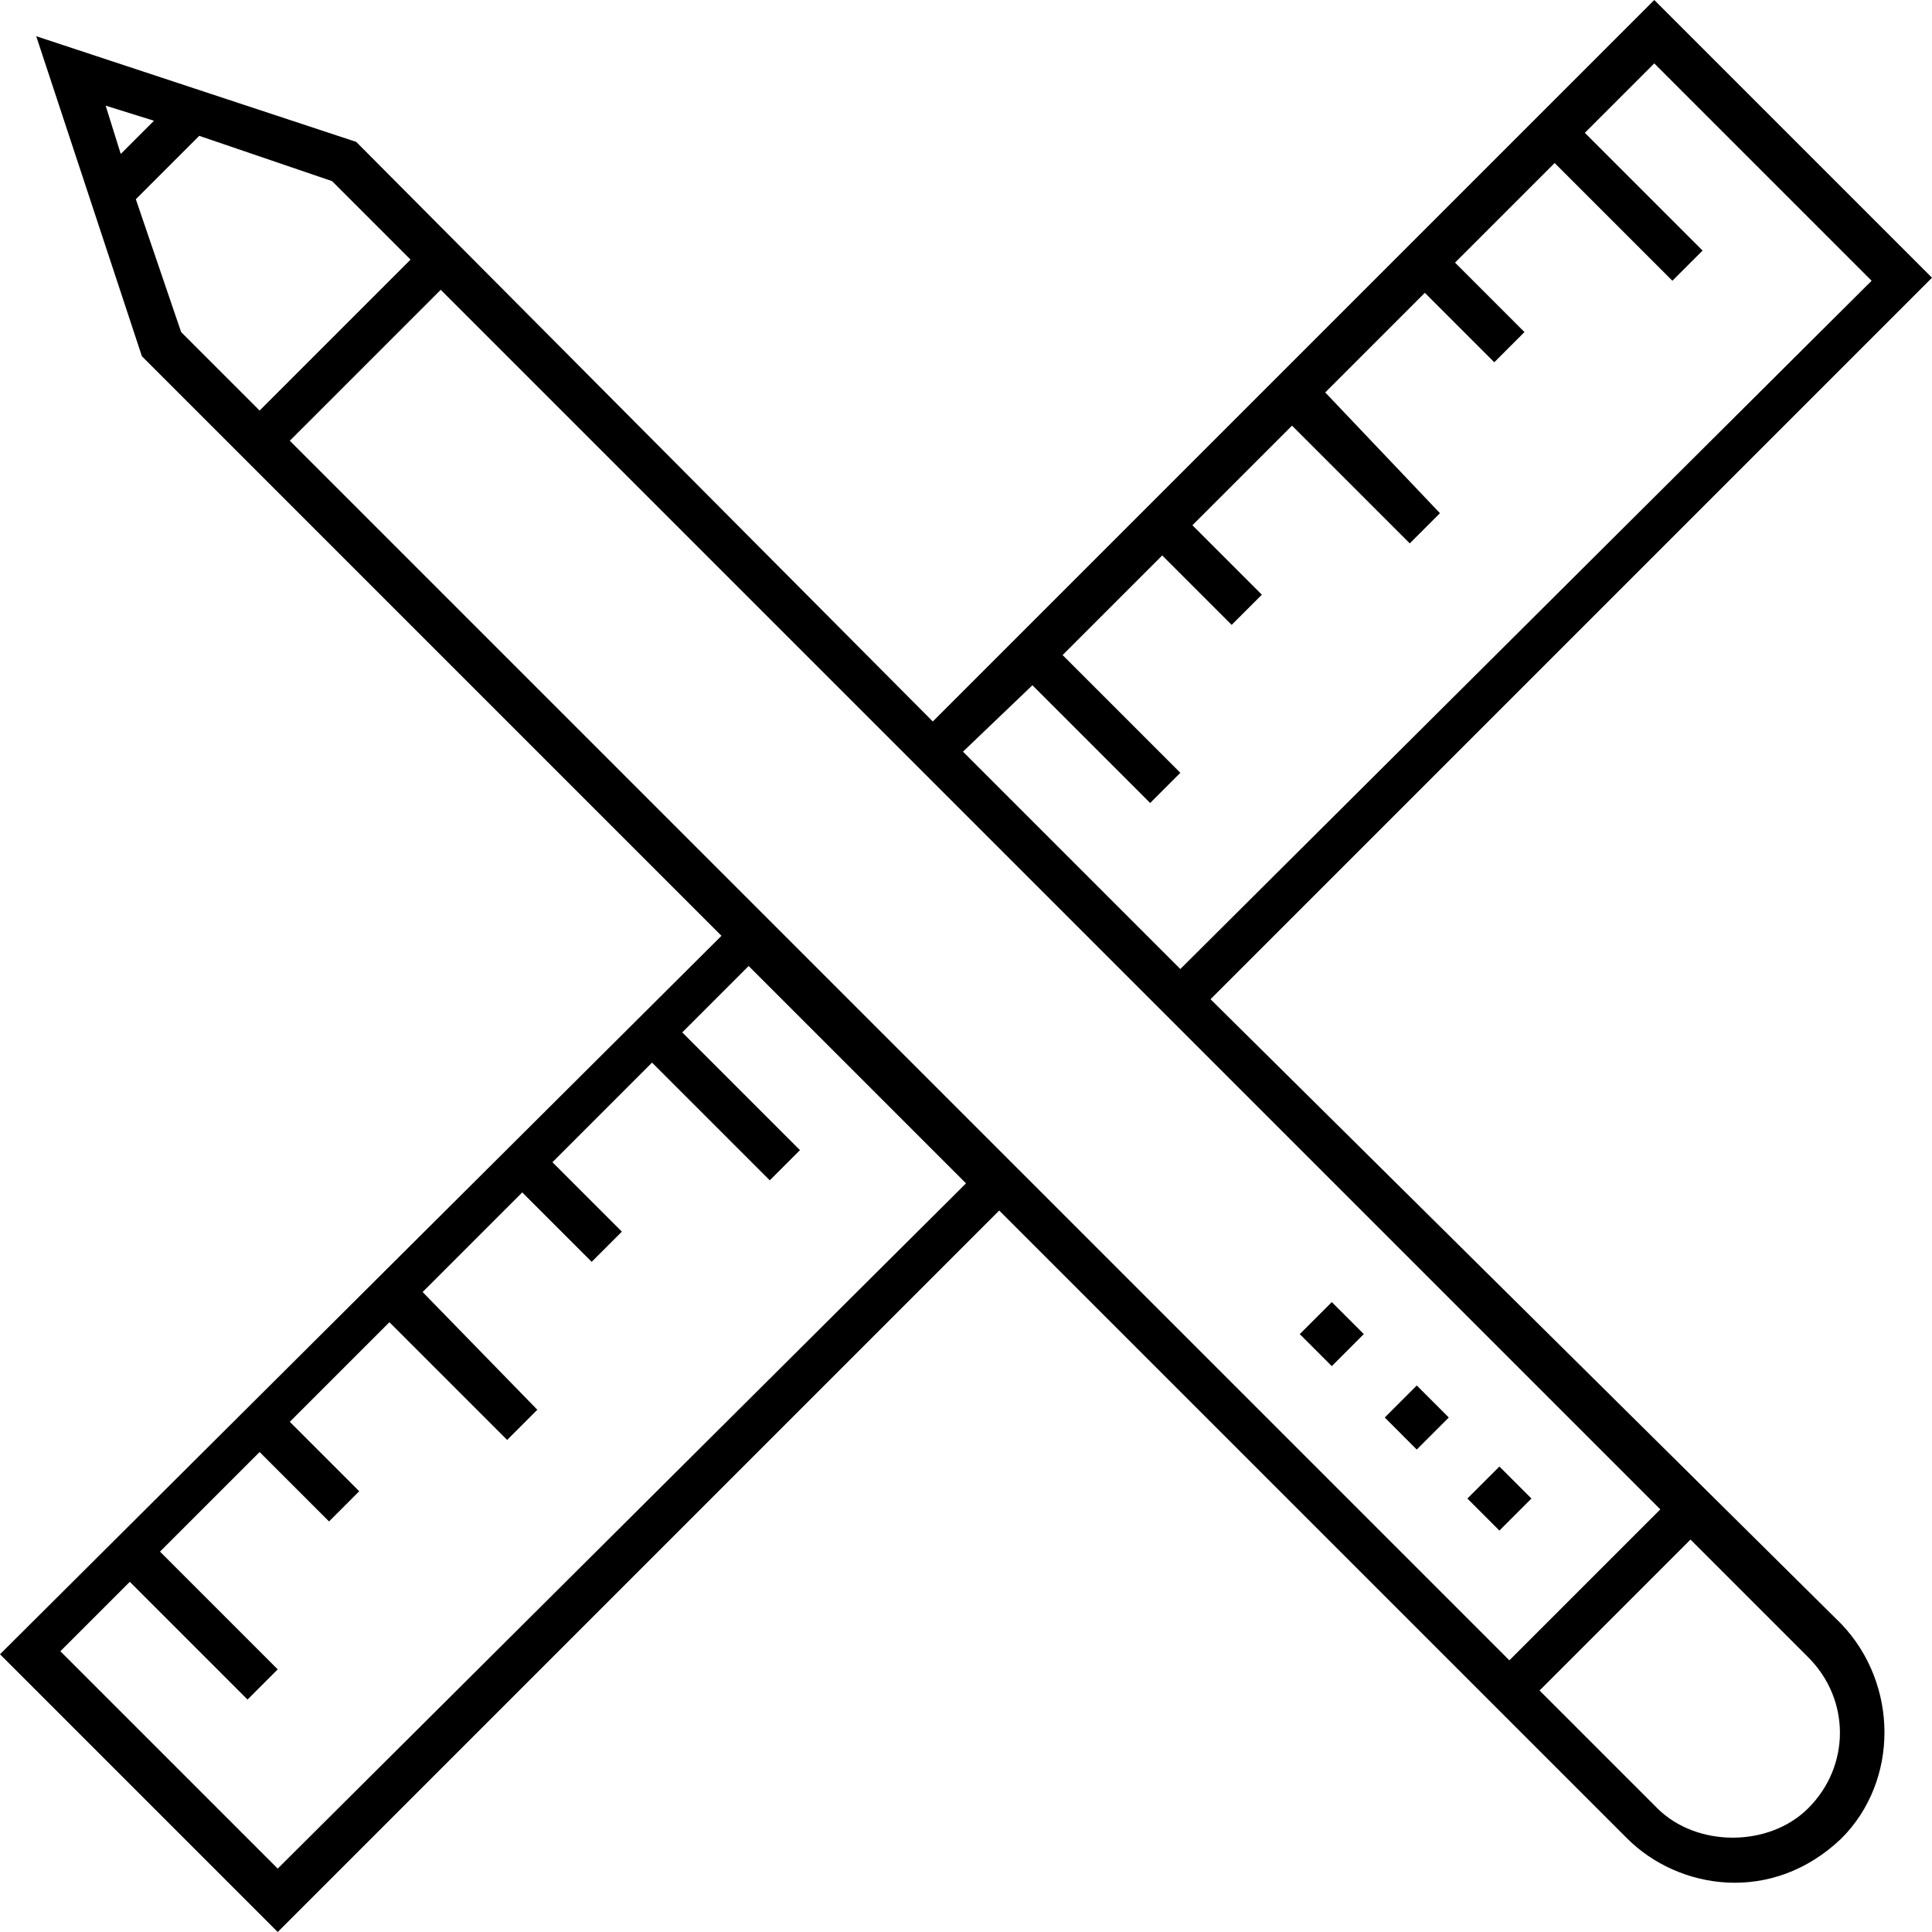 <svg viewBox="0 0 64 64" fill="none" xmlns="http://www.w3.org/2000/svg">
<path d="M40.1 33.1L64 9.2L54.8 6.10352e-05L30.9 23.9L11.8 4.7L1.2 1.2L4.7 11.8L23.9 31L0 54.8L9.2 64L33.1 40.1L53.9 60.9C55.6 62.6 58.7 63.1 61 60.9C62.9 59 62.9 55.8 61 53.8L40.1 33.1ZM34.2 22.7L38.1 26.6L39.1 25.6L35.2 21.7L38.5 18.4L40.8 20.7L41.8 19.7L39.5 17.4L42.8 14.1L46.7 18L47.7 17L43.9 13L47.2 9.7L49.5 12L50.5 11L48.2 8.7L51.5 5.4L55.4 9.3L56.4 8.3L52.5 4.4L54.8 2.1L62 9.3L39.1 32.1L31.9 24.9L34.2 22.7ZM3.5 3.5L5.1 4L4 5.1L3.5 3.5ZM6 11L4.5 6.6L6.6 4.5L11 6L13.6 8.6L8.6 13.6L6 11ZM9.2 61.9L2 54.7L4.3 52.4L8.2 56.3L9.2 55.3L5.3 51.4L8.6 48.1L10.9 50.4L11.9 49.4L9.6 47.1L12.9 43.8L16.8 47.7L17.8 46.7L14 42.8L17.3 39.5L19.6 41.8L20.6 40.8L18.3 38.5L21.6 35.2L25.5 39.1L26.5 38.1L22.6 34.2L24.8 32L32 39.2L9.2 61.9ZM9.6 14.6L14.6 9.6L55 50L50 55L9.6 14.6ZM59.9 59.9C58.6 61.2 56.2 61.2 54.9 59.9L51 56L56 51L59.9 54.9C61.3 56.3 61.3 58.5 59.9 59.9Z" fill="currentcolor"/>
<path d="M44.117 45.255L45.177 44.194L44.117 43.134L43.056 44.194L44.117 45.255Z" fill="currentcolor"/>
<path d="M50.731 49.641L49.67 48.581L48.609 49.641L49.67 50.702L50.731 49.641Z" fill="currentcolor"/>
<path d="M47.993 46.957L46.933 45.896L45.872 46.957L46.932 48.018L47.993 46.957Z" fill="currentcolor"/>
</svg>

